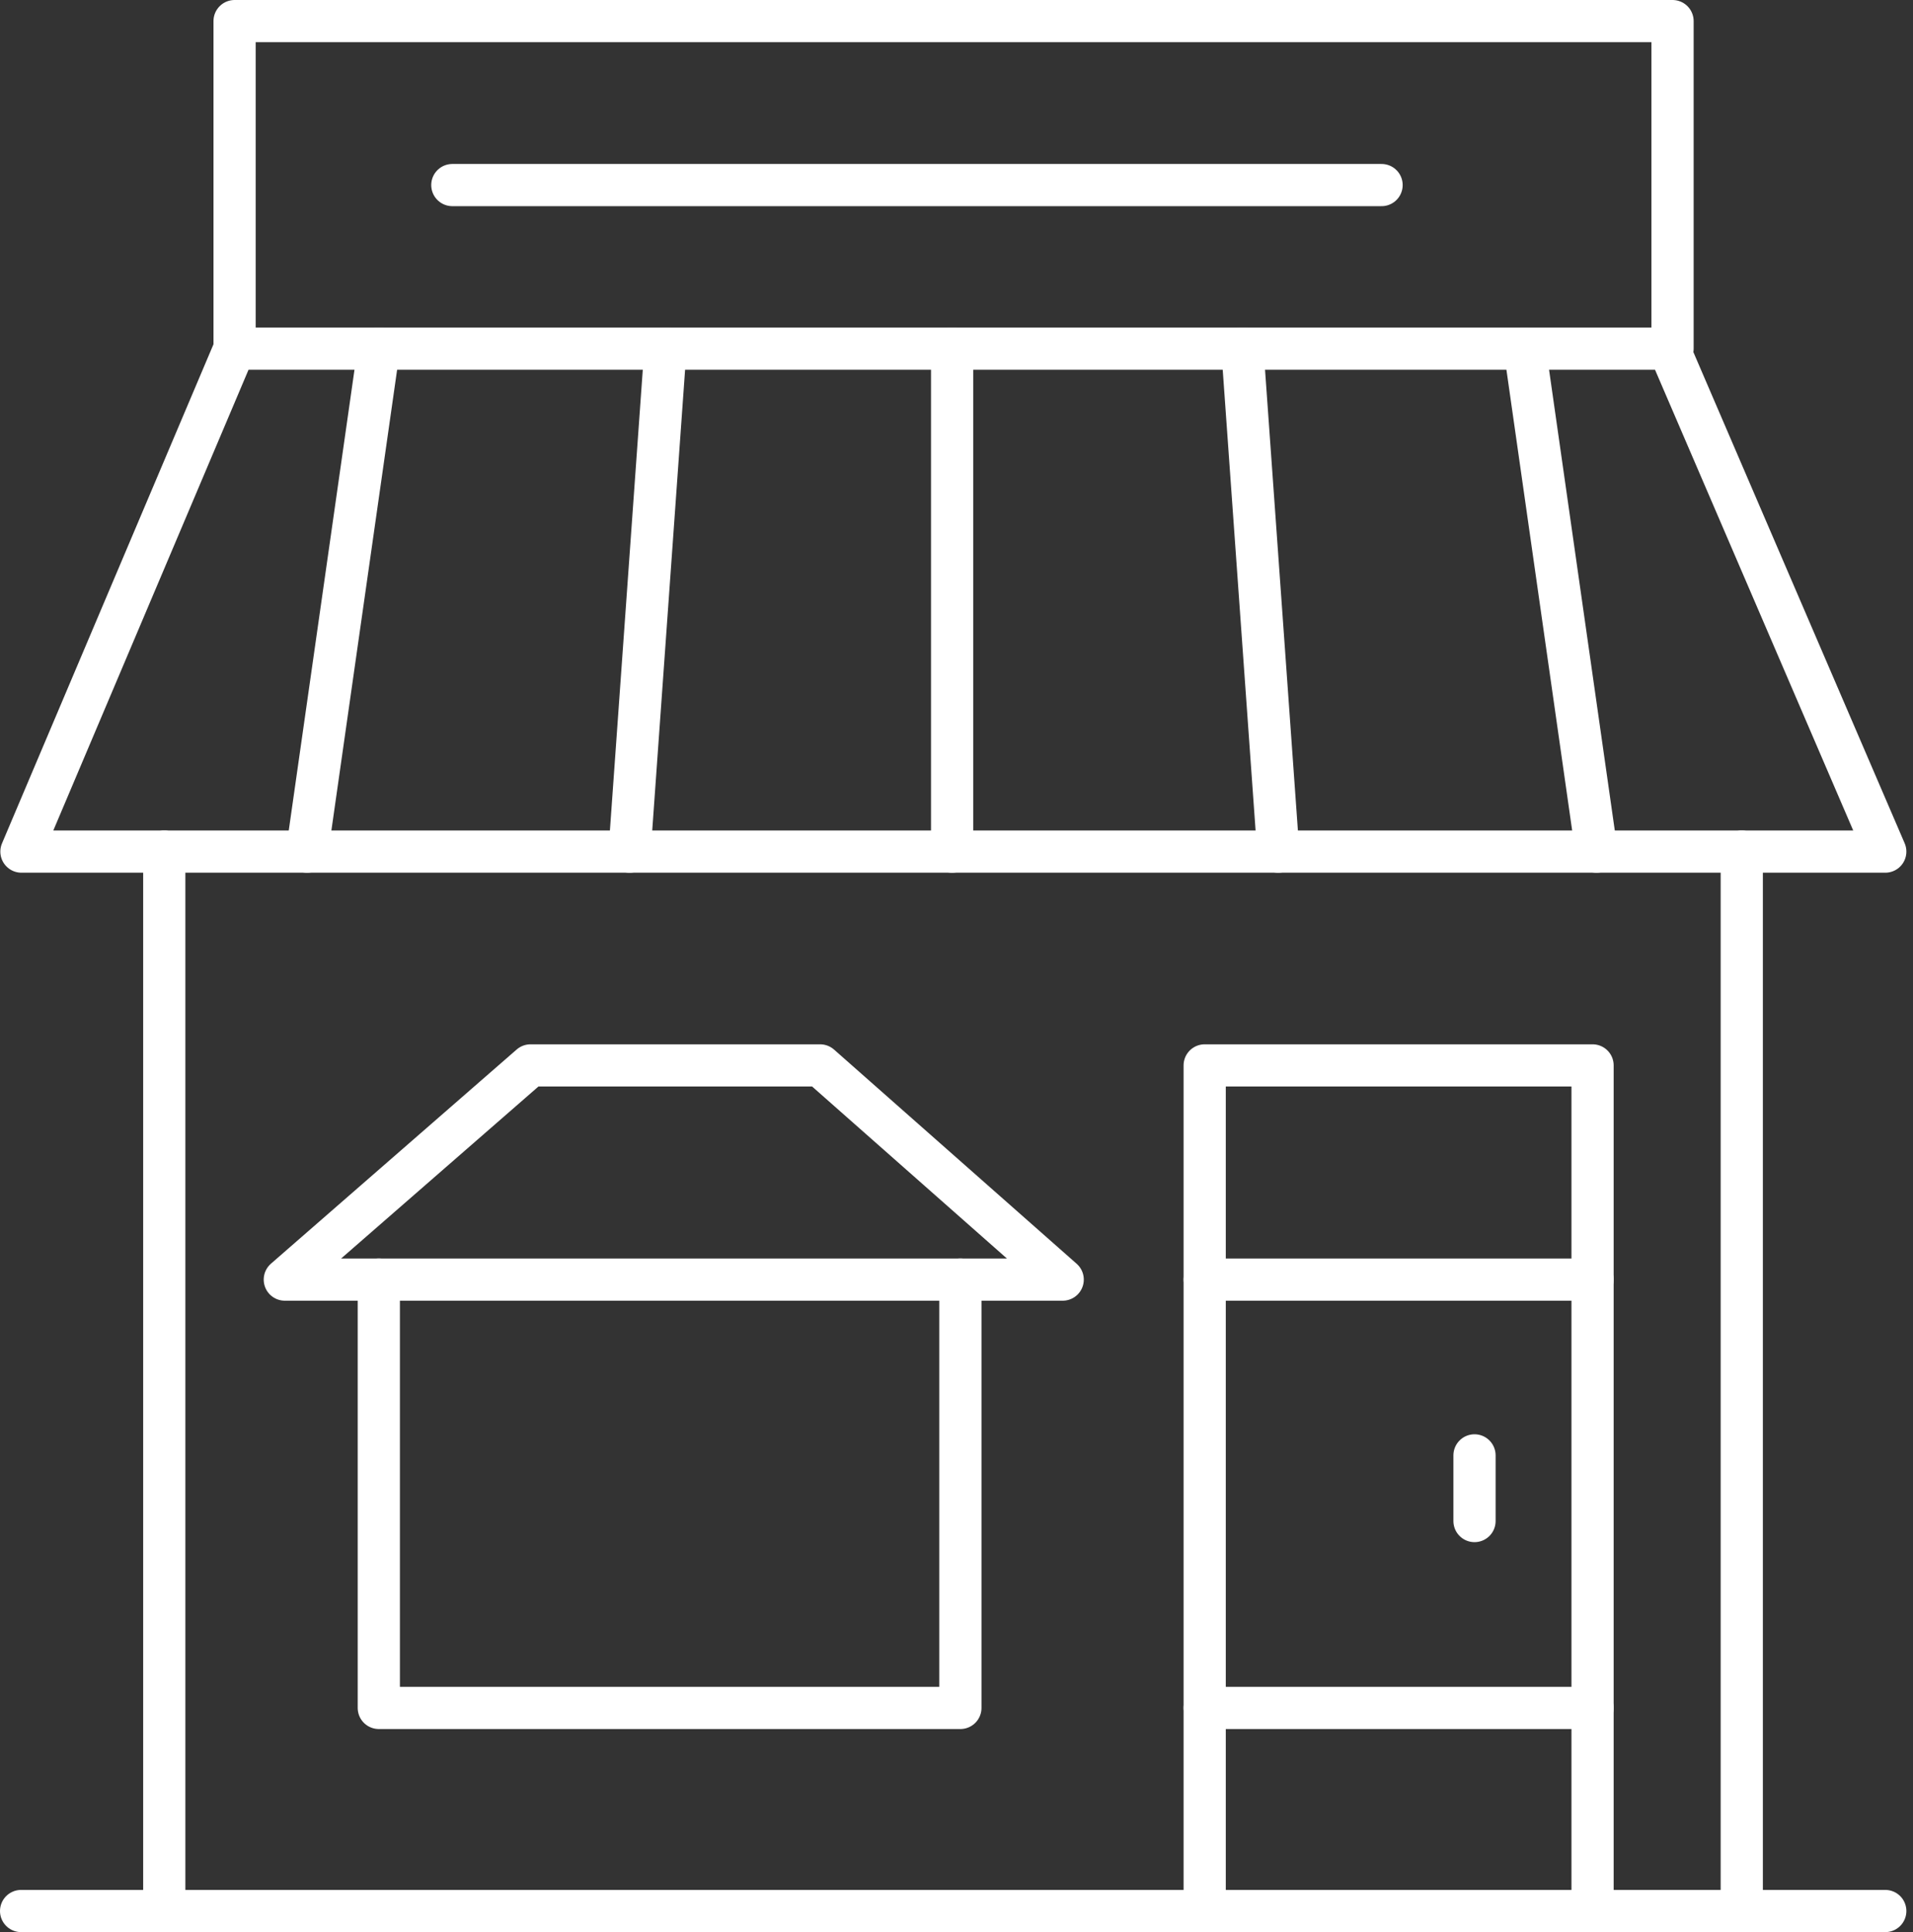 <svg xmlns="http://www.w3.org/2000/svg" width="45.324" height="45.779" viewBox="0 0 45.324 45.779">
  <rect x="0" y="0" width="45.324" height="45.779" fill="#333333" stroke="none"/>
  <g id="trade_tent_2" data-name="trade tent_2" transform="translate(-5.52 -5.16)">
    <path id="Path_15" data-name="Path 15" d="M15.99,40.74V50.889H29.769V40.74" transform="translate(-1.495 -5.261)" fill="none" stroke="#fff" stroke-linecap="round" stroke-linejoin="round" stroke-width="1"/>
    <line id="Line_17" data-name="Line 17" y1="25.101" transform="translate(46.787 25.338)" fill="none" stroke="#fff" stroke-linecap="round" stroke-linejoin="round" stroke-width="1"/>
    <line id="Line_18" data-name="Line 18" y2="25.101" transform="translate(9.412 25.338)" fill="none" stroke="#fff" stroke-linecap="round" stroke-linejoin="round" stroke-width="1"/>
    <path id="Path_16" data-name="Path 16" d="M48.2,54.805V34.77H39.01V54.805" transform="translate(-4.948 -4.366)" fill="none" stroke="#fff" stroke-linecap="round" stroke-linejoin="round" stroke-width="1"/>
    <line id="Line_19" data-name="Line 19" x1="44.167" transform="translate(6.02 50.44)" fill="none" stroke="#fff" stroke-linecap="round" stroke-linejoin="round" stroke-width="1"/>
    <path id="Path_17" data-name="Path 17" d="M50.189,26.707,45.063,14.79H11.079L6.03,26.707H50.189" transform="translate(-0.002 -1.369)" fill="none" stroke="#fff" stroke-linecap="round" stroke-linejoin="round" stroke-width="1"/>
    <line id="Line_20" data-name="Line 20" x2="1.7" y2="11.917" transform="translate(41.645 13.421)" fill="none" stroke="#fff" stroke-linecap="round" stroke-linejoin="round" stroke-width="1"/>
    <line id="Line_21" data-name="Line 21" x2="0.85" y2="11.917" transform="translate(34.955 13.421)" fill="none" stroke="#fff" stroke-linecap="round" stroke-linejoin="round" stroke-width="1"/>
    <line id="Line_22" data-name="Line 22" y2="11.917" transform="translate(28.078 13.421)" fill="none" stroke="#fff" stroke-linecap="round" stroke-linejoin="round" stroke-width="1"/>
    <line id="Line_23" data-name="Line 23" x1="0.85" y2="11.917" transform="translate(20.436 13.421)" fill="none" stroke="#fff" stroke-linecap="round" stroke-linejoin="round" stroke-width="1"/>
    <line id="Line_24" data-name="Line 24" x1="1.7" y2="11.917" transform="translate(12.795 13.421)" fill="none" stroke="#fff" stroke-linecap="round" stroke-linejoin="round" stroke-width="1"/>
    <path id="Path_18" data-name="Path 18" d="M11.97,13.421V5.66H46.039v7.761" transform="translate(-0.892)" fill="none" stroke="#fff" stroke-linecap="round" stroke-linejoin="round" stroke-width="1"/>
    <line id="Line_25" data-name="Line 25" x2="22.016" transform="translate(16.237 9.545)" fill="none" stroke="#fff" stroke-linecap="round" stroke-linejoin="round" stroke-width="1"/>
    <path id="Path_19" data-name="Path 19" d="M13.37,39.845H31.8L26.052,34.77h-6.86Z" transform="translate(-1.102 -4.366)" fill="none" stroke="#fff" stroke-linecap="round" stroke-linejoin="round" stroke-width="1"/>
    <line id="Line_26" data-name="Line 26" x2="9.189" transform="translate(34.062 35.479)" fill="none" stroke="#fff" stroke-linecap="round" stroke-linejoin="round" stroke-width="1"/>
    <line id="Line_27" data-name="Line 27" x2="9.189" transform="translate(34.062 45.628)" fill="none" stroke="#fff" stroke-linecap="round" stroke-linejoin="round" stroke-width="1"/>
    <line id="Line_28" data-name="Line 28" y2="1.556" transform="translate(40.455 39.644)" fill="none" stroke="#fff" stroke-linecap="round" stroke-linejoin="round" stroke-width="1"/>
  </g>
</svg>
